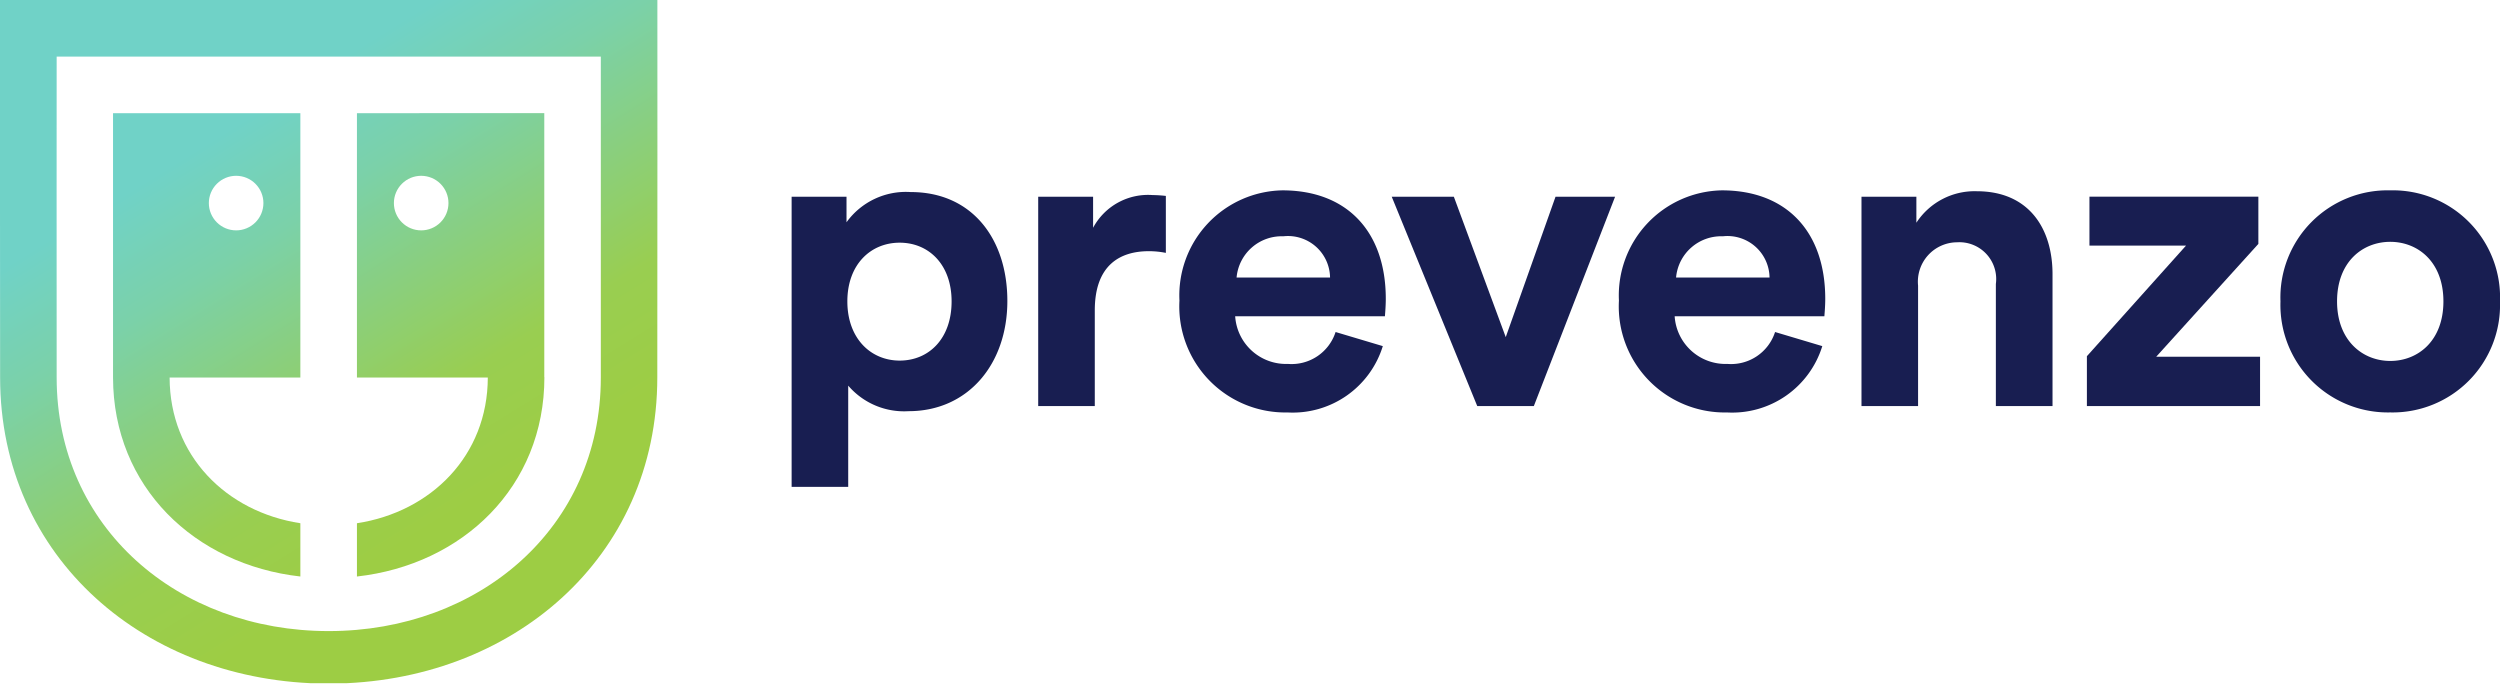 <svg id="Group_73" data-name="Group 73" xmlns="http://www.w3.org/2000/svg" xmlns:xlink="http://www.w3.org/1999/xlink" width="160.467" height="43.879" viewBox="0 0 160.467 43.879">
  <defs>
    <clipPath id="clip-path">
      <path id="Path_9" data-name="Path 9" d="M0-88.241H160.467V-132.12H0Z" transform="translate(0 132.12)" fill="none"/>
    </clipPath>
    <clipPath id="clip-path-2">
      <path id="Path_11" data-name="Path 11" d="M68.984-110.247h0v16.971h8.4c-.012,5.009-3.632,8.617-8.4,9.351h0v3.419h0c6.789-.76,12.032-5.762,12.032-12.793h-.007v-16.948Zm2.372,5.772a1.751,1.751,0,0,1,1.751-1.752h0a1.752,1.752,0,0,1,1.752,1.752h0a1.752,1.752,0,0,1-1.752,1.751h0a1.751,1.751,0,0,1-1.751-1.751" transform="translate(-68.984 110.247)" fill="none"/>
    </clipPath>
    <linearGradient id="linear-gradient" x1="0.003" y1="0.773" x2="0.586" y2="0.773" gradientUnits="objectBoundingBox">
      <stop offset="0" stop-color="#70d2c7"/>
      <stop offset="0.1" stop-color="#70d2c7"/>
      <stop offset="0.2" stop-color="#70d2c7"/>
      <stop offset="0.3" stop-color="#7bd1a9"/>
      <stop offset="0.4" stop-color="#8acf7d"/>
      <stop offset="0.5" stop-color="#99ce51"/>
      <stop offset="0.6" stop-color="#9dcd44"/>
      <stop offset="0.7" stop-color="#9dcd44"/>
      <stop offset="0.8" stop-color="#9dcd44"/>
      <stop offset="0.9" stop-color="#9dcd44"/>
      <stop offset="1" stop-color="#9dcd44"/>
    </linearGradient>
    <clipPath id="clip-path-3">
      <path id="Path_13" data-name="Path 13" d="M0-132.12s0,3.66,0,8.232H0v5.069c0,4.326,0,8.609.007,10.928h0C.007-96.28,9.38-88.3,20.975-88.241h.24C32.81-88.3,42.19-96.28,42.19-107.89h0c.012-5.857.005-24.23.005-24.23H0Zm3.63,3.632H38.565s.006,16.521,0,20.6h0c0,9.65-7.819,16.275-17.468,16.275h0c-9.649,0-17.46-6.625-17.46-16.275h0c-.008-4.077,0-20.6,0-20.6" transform="translate(0 132.12)" fill="none"/>
    </clipPath>
    <linearGradient id="linear-gradient-2" x1="0.003" y1="0.79" x2="0.586" y2="0.79" xlink:href="#linear-gradient"/>
    <clipPath id="clip-path-4">
      <path id="Path_15" data-name="Path 15" d="M21.844-110.247v16.971h0c.012,7.018,5.245,12.009,12.024,12.769h0v-3.419c-4.765-.735-8.381-4.342-8.392-9.35h8.392v-16.971Zm6.15,5.772a1.752,1.752,0,0,1,1.751-1.752h0a1.752,1.752,0,0,1,1.752,1.752h0a1.752,1.752,0,0,1-1.752,1.751h0a1.752,1.752,0,0,1-1.751-1.751" transform="translate(-21.844 110.247)" fill="none"/>
    </clipPath>
    <linearGradient id="linear-gradient-3" x1="0.003" y1="0.84" x2="0.586" y2="0.84" xlink:href="#linear-gradient"/>
  </defs>
  <g id="Group_9" data-name="Group 9" transform="translate(0 0)" clip-path="url(#clip-path)">
    <g id="Group_1" data-name="Group 1" transform="translate(50.812 12.327)">
      <path id="Path_1" data-name="Path 1" d="M-13.949-6.535c-1.857,0-3.359,1.393-3.359,3.768s1.5,3.8,3.359,3.8,3.332-1.392,3.332-3.8c0-2.376-1.475-3.768-3.332-3.768M-20.885,9.14V-9.484h3.523v1.639a4.7,4.7,0,0,1,4.124-1.939c3.932,0,6.2,3,6.2,6.991,0,4.069-2.54,7.073-6.336,7.073A4.721,4.721,0,0,1-17.253,2.64v6.5Z" transform="translate(20.885 9.785)" fill="#181e51"/>
    </g>
    <g id="Group_2" data-name="Group 2" transform="translate(66.639 12.518)">
      <path id="Path_2" data-name="Path 2" d="M-16.475-7.468a5.462,5.462,0,0,0-1.093-.109c-1.857,0-3.468.9-3.468,3.8V2.363h-3.632V-11.073h3.523v1.994a4,4,0,0,1,3.823-2.1,8.2,8.2,0,0,1,.847.054Z" transform="translate(24.668 11.182)" fill="#181e51"/>
    </g>
    <g id="Group_3" data-name="Group 3" transform="translate(75.705 12.218)">
      <path id="Path_3" data-name="Path 3" d="M-19.441-11.258a2.7,2.7,0,0,0-3-2.649,2.906,2.906,0,0,0-3,2.649Zm3.386,4.4A6.052,6.052,0,0,1-22.172-2.6a6.806,6.806,0,0,1-6.936-7.182A6.745,6.745,0,0,1-22.5-16.856c4.151,0,6.636,2.649,6.636,6.963,0,.519-.055,1.065-.055,1.12h-9.612a3.273,3.273,0,0,0,3.387,3.058,2.967,2.967,0,0,0,3.058-2.048Z" transform="translate(29.108 16.856)" fill="#181e51"/>
    </g>
    <g id="Group_4" data-name="Group 4" transform="translate(89.331 12.628)">
      <path id="Path_4" data-name="Path 4" d="M-18.342-27.019h-3.632l-5.489-13.436h3.987l3.331,9.011,3.195-9.011h3.823Z" transform="translate(27.463 40.455)" fill="#181e51"/>
    </g>
    <g id="Group_5" data-name="Group 5" transform="translate(103.914 12.218)">
      <path id="Path_5" data-name="Path 5" d="M-19.44-11.258a2.7,2.7,0,0,0-3-2.649,2.907,2.907,0,0,0-3,2.649Zm3.386,4.4A6.052,6.052,0,0,1-22.171-2.6a6.806,6.806,0,0,1-6.936-7.182A6.745,6.745,0,0,1-22.5-16.856c4.151,0,6.636,2.649,6.636,6.963,0,.519-.055,1.065-.055,1.12H-25.53a3.273,3.273,0,0,0,3.387,3.058,2.967,2.967,0,0,0,3.058-2.048Z" transform="translate(29.107 16.856)" fill="#181e51"/>
    </g>
    <g id="Group_6" data-name="Group 6" transform="translate(119.478 12.272)">
      <path id="Path_6" data-name="Path 6" d="M-7.3-27.733h-3.632V-41.169h3.523V-39.5a4.465,4.465,0,0,1,3.878-2.021c3.332,0,4.861,2.376,4.861,5.325v8.466H-2.307v-7.838a2.362,2.362,0,0,0-2.485-2.676A2.529,2.529,0,0,0-7.3-35.462Z" transform="translate(10.937 41.524)" fill="#181e51"/>
    </g>
    <g id="Group_7" data-name="Group 7" transform="translate(133.951 12.628)">
      <path id="Path_7" data-name="Path 7" d="M0-27.019v-3.2l6.363-7.1H.164v-3.14H11.006v3.031L4.451-30.187h6.664v3.168Z" transform="translate(0 40.455)" fill="#181e51"/>
    </g>
    <g id="Group_8" data-name="Group 8" transform="translate(146.376 12.218)">
      <path id="Path_8" data-name="Path 8" d="M-21.033-14.333c0-2.539-1.639-3.823-3.413-3.823s-3.414,1.284-3.414,3.823c0,2.513,1.639,3.823,3.414,3.823s3.413-1.284,3.413-3.823m3.632,0a6.9,6.9,0,0,1-7.046,7.127,6.9,6.9,0,0,1-7.045-7.127,6.881,6.881,0,0,1,7.045-7.127A6.882,6.882,0,0,1-17.4-14.333" transform="translate(31.492 21.46)" fill="#181e51"/>
    </g>
  </g>
  <g id="Group_11" data-name="Group 11" transform="translate(22.911 7.264)" clip-path="url(#clip-path-2)">
    <g id="Group_10" data-name="Group 10" transform="matrix(0.541, 0.841, -0.841, 0.541, 90.548, -80.295)">
      <path id="Path_10" data-name="Path 10" d="M0,134.931,86.852,0l36.9,23.749L36.9,158.68Z" transform="translate(0 0)" fill="url(#linear-gradient)"/>
    </g>
  </g>
  <g id="Group_13" data-name="Group 13" transform="translate(0 0)" clip-path="url(#clip-path-3)">
    <g id="Group_12" data-name="Group 12" transform="matrix(0.541, 0.841, -0.841, 0.541, 113.459, -73.031)">
      <path id="Path_12" data-name="Path 12" d="M0,134.931,86.852,0l36.9,23.749L36.9,158.68Z" transform="translate(0 0)" fill="url(#linear-gradient-2)"/>
    </g>
  </g>
  <g id="Group_15" data-name="Group 15" transform="translate(7.255 7.264)" clip-path="url(#clip-path-4)">
    <g id="Group_14" data-name="Group 14" transform="matrix(0.541, 0.841, -0.841, 0.541, 106.204, -80.295)">
      <path id="Path_14" data-name="Path 14" d="M0,134.931,86.852,0l36.9,23.749L36.9,158.68Z" transform="translate(0 0)" fill="url(#linear-gradient-3)"/>
    </g>
  </g>
</svg>
